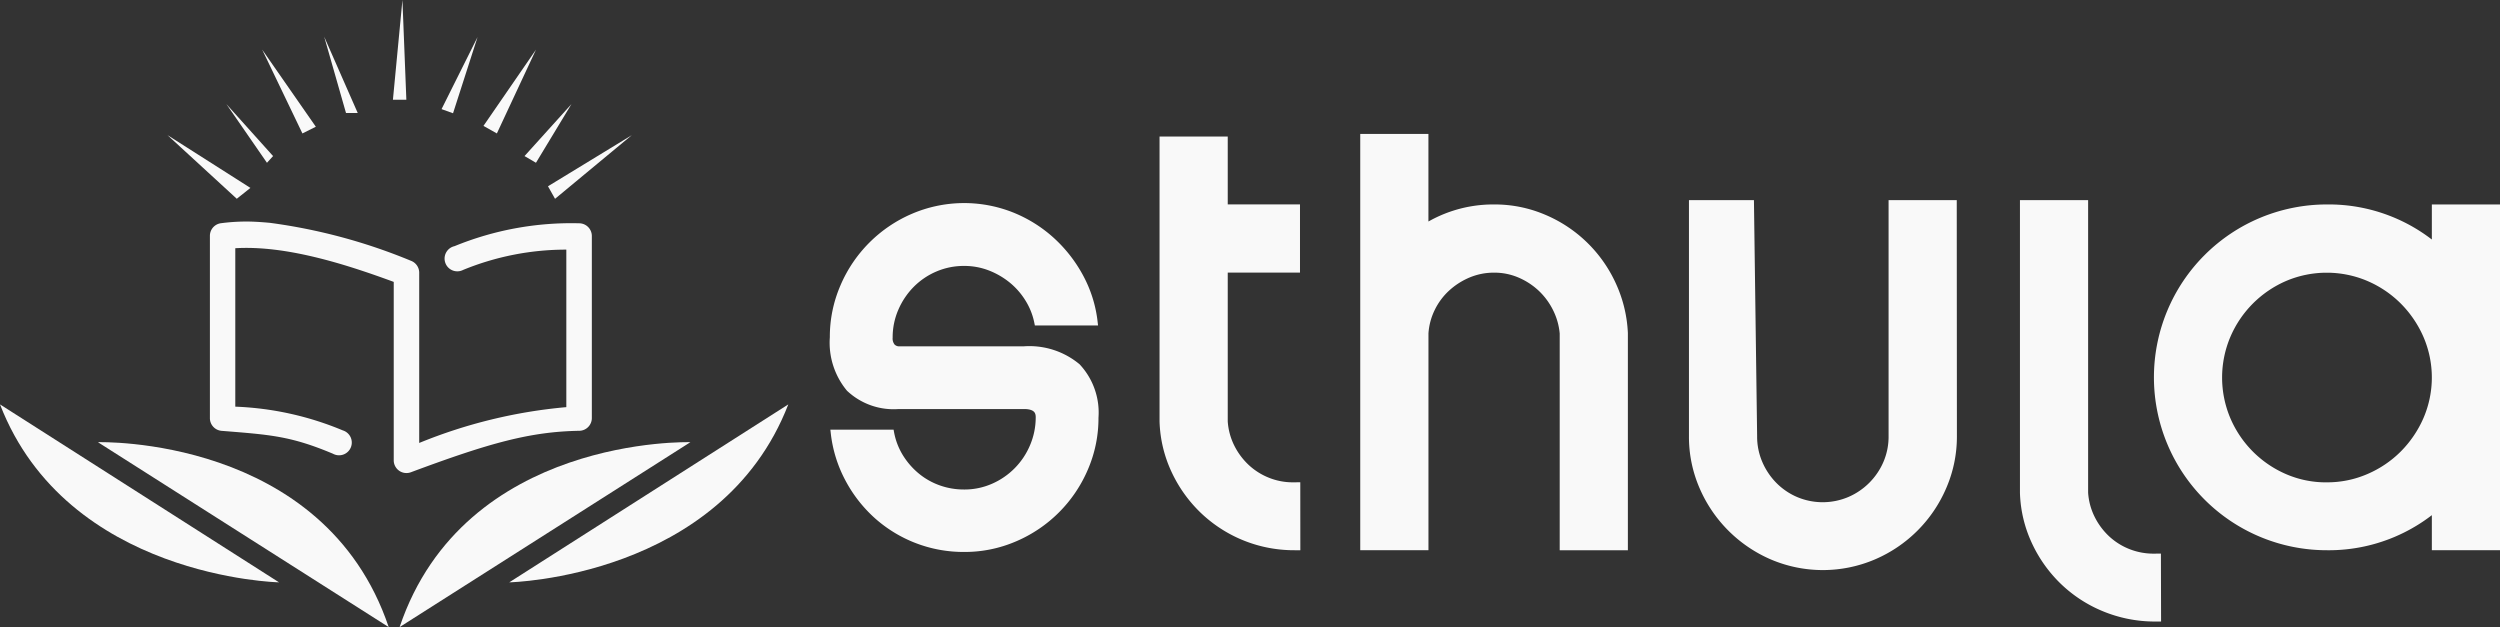 <svg xmlns="http://www.w3.org/2000/svg" width="176.726" height="44.332" viewBox="0 0 176.726 44.332">
  <rect x="0" y="0" width="176.726" height="44.332" fill="#333333" stroke="none"/>
  <g id="sthula-logo-white" transform="translate(-98 -4836)">
    <g id="Group_33" data-name="Group 33" transform="translate(98 4836)">
      <path id="Path_6" data-name="Path 6" d="M247.846,241.8l-20.557-13.072S243.269,228.236,247.846,241.8Z" transform="translate(-220.368 -197.47)" fill="#f9f9f9"/>
      <path id="Path_7" data-name="Path 7" d="M212.5,223.021,232.224,235.6S217.244,235.286,212.5,223.021Z" transform="translate(-212.5 -194.434)" fill="#f9f9f9"/>
      <path id="Path_8" data-name="Path 8" d="M272.863,241.8l20.557-13.072S277.44,228.236,272.863,241.8Z" transform="translate(-244.615 -197.47)" fill="#f9f9f9"/>
      <path id="Path_9" data-name="Path 9" d="M309.155,223.021,289.43,235.6S304.41,235.286,309.155,223.021Z" transform="translate(-253.43 -194.434)" fill="#f9f9f9"/>
      <path id="Path_10" data-name="Path 10" d="M270.314,195.524a21.771,21.771,0,0,0-8.817,1.616.9.9,0,1,0,.393,1.758.935.935,0,0,0,.218-.08,19.19,19.19,0,0,1,7.291-1.433V208.52a35.789,35.789,0,0,0-10.4,2.532V199a.9.9,0,0,0-.579-.824,39.7,39.7,0,0,0-9.977-2.685c-.584-.053-1.158-.094-1.739-.092a13.977,13.977,0,0,0-1.738.122.9.9,0,0,0-.763.885v12.874a.9.9,0,0,0,.824.915c3.433.277,4.865.355,7.871,1.617a.9.9,0,1,0,.7-1.648,21.8,21.8,0,0,0-7.6-1.678v-11.2c3.547-.212,7.7,1.09,11.2,2.38v12.6a.9.9,0,0,0,1.22.854c5.584-2.081,8.44-2.868,11.9-2.928a.9.9,0,0,0,.884-.915V196.408A.9.9,0,0,0,270.314,195.524Z" transform="translate(-229.365 -179.739)" fill="#f9f9f9"/>
      <path id="Path_11" data-name="Path 11" d="M243.661,186.075l-5.863-3.732,4.9,4.5Z" transform="translate(-225.96 -172.792)" fill="#f9f9f9"/>
      <path id="Path_12" data-name="Path 12" d="M249.571,181.806l.433-.474-3.3-3.674Z" transform="translate(-230.7 -170.299)" fill="#f9f9f9"/>
      <path id="Path_13" data-name="Path 13" d="M254.95,175.354l-2.844-5.925,3.792,5.451Z" transform="translate(-233.572 -165.921)" fill="#f9f9f9"/>
      <path id="Path_14" data-name="Path 14" d="M263.016,172.87h.829l-2.37-5.392Z" transform="translate(-238.557 -164.883)" fill="#f9f9f9"/>
      <path id="Path_15" data-name="Path 15" d="M271.856,168.984h.949l-.277-7.051Z" transform="translate(-244.08 -161.933)" fill="#f9f9f9"/>
      <path id="Path_16" data-name="Path 16" d="M279.2,172.625l2.547-5.1-1.735,5.392Z" transform="translate(-247.987 -164.911)" fill="#f9f9f9"/>
      <path id="Path_17" data-name="Path 17" d="M285.531,174.821l3.714-5.392-2.766,5.925Z" transform="translate(-251.355 -165.921)" fill="#f9f9f9"/>
      <path id="Path_18" data-name="Path 18" d="M291.734,181.332l3.318-3.674-2.508,4.147Z" transform="translate(-254.656 -170.299)" fill="#f9f9f9"/>
      <path id="Path_19" data-name="Path 19" d="M295.778,186.846l5.427-4.5-5.925,3.614Z" transform="translate(-256.542 -172.792)" fill="#f9f9f9"/>
    </g>
    <path id="Path_47" data-name="Path 47" d="M397.685,214.365a9.035,9.035,0,0,1-6.209-2.521,9.133,9.133,0,0,1-1.943-2.729,8.542,8.542,0,0,1-.8-3.351V186.12h3.82v4.8h5.108v3.82h-5.108v11.023a4.991,4.991,0,0,0,.491,1.877,5.317,5.317,0,0,0,1.114,1.528,5.071,5.071,0,0,0,1.593,1.025,5.014,5.014,0,0,0,1.931.372Z" transform="translate(-208.264 4660.031)" fill="#f9f9f9" stroke="#f9f9f9" stroke-miterlimit="10" stroke-width="1"/>
    <path id="Path_48" data-name="Path 48" d="M419.047,214.157V185.729h3.82v6.6a8.787,8.787,0,0,1,5.151-1.615,8.574,8.574,0,0,1,3.383.677,9.069,9.069,0,0,1,4.747,4.584,8.87,8.87,0,0,1,.818,3.34v14.843h-3.819V199.314a5.119,5.119,0,0,0-.524-1.855,5.334,5.334,0,0,0-1.124-1.517,5.4,5.4,0,0,0-1.583-1.026,4.8,4.8,0,0,0-1.9-.381,4.927,4.927,0,0,0-1.932.381,5.508,5.508,0,0,0-1.6,1.026,5.06,5.06,0,0,0-1.124,1.517,4.922,4.922,0,0,0-.491,1.855v14.843Z" transform="translate(-224.391 4660.239)" fill="#f9f9f9" stroke="#f9f9f9" stroke-miterlimit="10" stroke-width="1"/>
    <path id="Path_49" data-name="Path 49" d="M486.642,211.91a8.629,8.629,0,0,1-.709,3.47,9.076,9.076,0,0,1-4.791,4.791,8.87,8.87,0,0,1-6.952,0,9.133,9.133,0,0,1-4.78-4.78,8.608,8.608,0,0,1-.709-3.482V195.729h3.6l.219,16.181a5.01,5.01,0,0,0,.4,2.009,5.309,5.309,0,0,0,1.1,1.647,5.11,5.11,0,0,0,1.637,1.114,5.14,5.14,0,0,0,3.995,0,5.236,5.236,0,0,0,2.761-2.76,5.025,5.025,0,0,0,.4-2.009V195.729h3.819Z" transform="translate(-250.808 4654.918)" fill="#f9f9f9" stroke="#f9f9f9" stroke-miterlimit="10" stroke-width="1"/>
    <path id="Path_50" data-name="Path 50" d="M527.682,224.518a9.1,9.1,0,0,1-3.417-.687A8.96,8.96,0,0,1,521.45,222a9.119,9.119,0,0,1-1.943-2.728,8.539,8.539,0,0,1-.8-3.351V195.729h3.819v20.189a4.967,4.967,0,0,0,.491,1.877,5.308,5.308,0,0,0,1.113,1.528,5.059,5.059,0,0,0,1.6,1.026,5.124,5.124,0,0,0,1.943.371Z" transform="translate(-277.416 4654.918)" fill="#f9f9f9" stroke="#f9f9f9" stroke-miterlimit="10" stroke-width="1"/>
    <path id="Path_51" data-name="Path 51" d="M550.662,219.825a11.721,11.721,0,0,1,0-23.443,11.447,11.447,0,0,1,7.924,3.056v-3.056h3.82v23.443h-3.82v-3.056A11.44,11.44,0,0,1,550.662,219.825Zm0-3.8a7.623,7.623,0,0,0,3.056-.622,8.016,8.016,0,0,0,2.521-1.7,8.188,8.188,0,0,0,1.713-2.521,7.745,7.745,0,0,0,0-6.134,8.189,8.189,0,0,0-1.713-2.52,8.042,8.042,0,0,0-2.521-1.7,7.852,7.852,0,0,0-6.123,0,8.03,8.03,0,0,0-4.213,4.224,7.865,7.865,0,0,0,0,6.134,8.021,8.021,0,0,0,4.213,4.224A7.6,7.6,0,0,0,550.662,216.027Z" transform="translate(-288.178 4654.571)" fill="#f9f9f9" stroke="#f9f9f9" stroke-miterlimit="10" stroke-width="1"/>
    <g id="Group_34" data-name="Group 34" transform="translate(156.911 4850.61)">
      <path id="Path_20" data-name="Path 20" d="M345.562,205.773h8.774a5.287,5.287,0,0,1,3.779,1.2,4.739,4.739,0,0,1,1.259,3.588,8.9,8.9,0,0,1-.731,3.578,9.355,9.355,0,0,1-4.938,4.938,8.9,8.9,0,0,1-3.577.731,9.157,9.157,0,0,1-6.187-2.362,9.422,9.422,0,0,1-2-2.587,9,9,0,0,1-.99-3.195h3.981a5,5,0,0,0,.652,1.687,5.519,5.519,0,0,0,1.159,1.339,5.131,5.131,0,0,0,1.553.888,5.3,5.3,0,0,0,1.833.315,5.062,5.062,0,0,0,2.069-.427,5.392,5.392,0,0,0,2.823-2.869,5.25,5.25,0,0,0,.416-2.081q0-.811-1.079-.811h-8.864a4.549,4.549,0,0,1-3.464-1.214,5.056,5.056,0,0,1-1.147-3.6,8.9,8.9,0,0,1,.731-3.577,9.357,9.357,0,0,1,4.938-4.938,9.116,9.116,0,0,1,6.906-.1,9.336,9.336,0,0,1,2.8,1.732A9.7,9.7,0,0,1,358.3,200.6a8.769,8.769,0,0,1,1.013,3.195h-3.982a5,5,0,0,0-.664-1.654,5.324,5.324,0,0,0-1.181-1.338,5.715,5.715,0,0,0-1.553-.889,5.032,5.032,0,0,0-1.8-.325,5.168,5.168,0,0,0-2.07.416,5.282,5.282,0,0,0-1.687,1.147,5.505,5.505,0,0,0-1.136,1.7,5.135,5.135,0,0,0-.416,2.048.932.932,0,0,0,.2.663A.7.7,0,0,0,345.562,205.773Z" transform="translate(-340.883 -195.65)" fill="#f9f9f9" stroke="#f9f9f9" stroke-miterlimit="10" stroke-width="0.5"/>
    </g>
  </g>
</svg>
